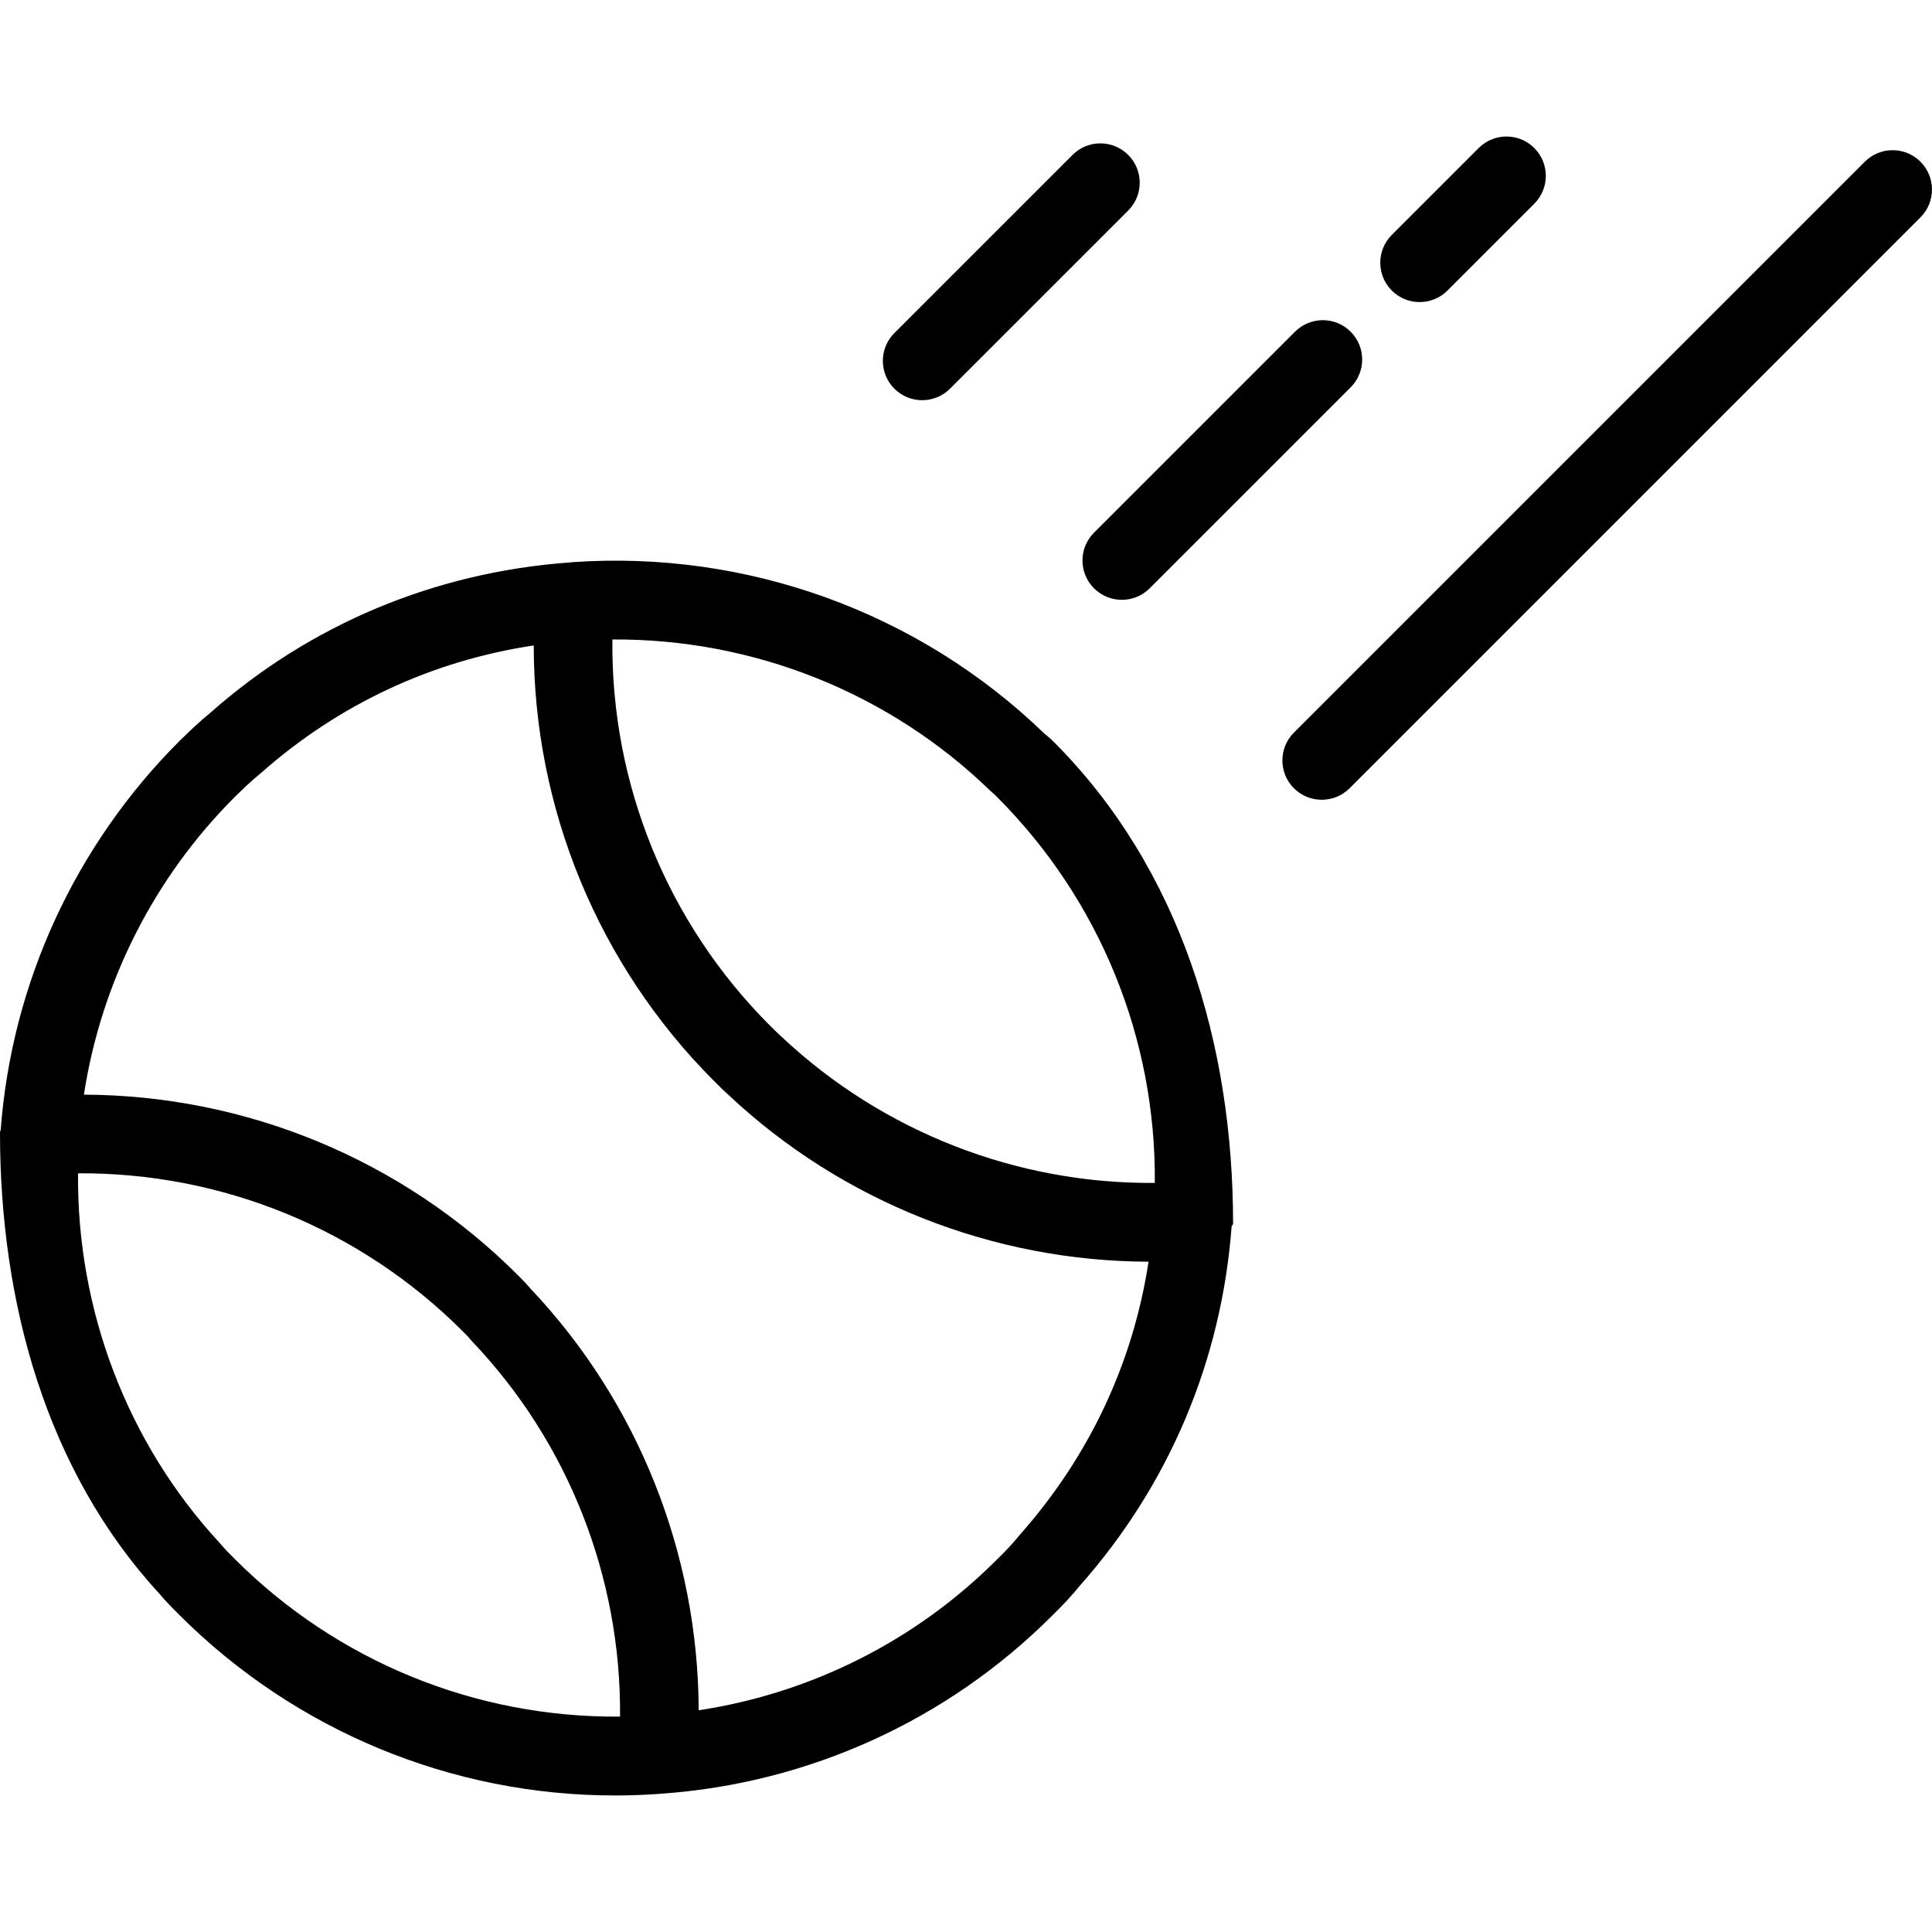 <?xml version='1.0' encoding='iso-8859-1'?>
<svg version="1.1" xmlns="http://www.w3.org/2000/svg" viewBox="0 0 73.64 73.64" xmlns:xlink="http://www.w3.org/1999/xlink" enable-background="new 0 0 73.64 73.64">
  <g>
    <path d="m39.8,27.955c-4.781-4.624-11.345-6.998-18.006-6.526-0.002,0-0.004,0.001-0.007,0.001-0.018,0.001-0.035,0.004-0.053,0.006-0.015,0.002-0.031,0.003-0.046,0.005-5.128,0.374-9.871,2.365-13.672,5.728-0.421,0.342-0.795,0.705-1.176,1.075-3.979,3.979-6.394,9.239-6.813,14.82-0.002,0.012-0.01,0.025-0.012,0.037-0.002,0.018-0.015,0.037-0.015,0.055 0,0.002 0,0.003 0,0.005 0,0.002 0,0.003 0,0.005 0,0.001 0,0.001 0,0.002 0,0.001 0,0.001 0,0.002 0,6.468 1.76,12.901 6.091,17.594 0.23,0.276 0.484,0.529 0.724,0.77 4.43,4.438 10.408,6.902 16.622,6.902 0.583,0 1.169-0.022 1.754-0.065 0.006,0 0.011-0.002 0.016-0.003 5.621-0.392 10.913-2.803 14.886-6.776 0.424-0.411 0.784-0.802 1.059-1.143 3.408-3.844 5.409-8.582 5.793-13.709 0.002-0.011 0.025-0.022 0.026-0.033 0.001-0.02 0.029-0.039 0.029-0.059 0-0.001 0-0.002 0-0.003 0-6.824-1.997-13.521-6.832-18.365-0.111-0.113-0.246-0.223-0.368-0.325zm-1.934,2.293c0.054,0.043 0.1,0.093 0.153,0.146 3.906,3.915 6.05,9.209 5.997,14.694-5.242,0.045-10.354-1.933-14.216-5.562-0.168-0.15-0.318-0.302-0.468-0.451-3.91-3.918-6.05-9.214-5.99-14.701 5.37-0.034 10.558,2.029 14.412,5.775 0.036,0.035 0.073,0.067 0.112,0.099zm-28.926,29.166c-0.179-0.179-0.368-0.365-0.588-0.626-3.519-3.816-5.425-8.88-5.378-14.066 5.48-0.034 10.763,2.113 14.671,6.029 0.09,0.09 0.188,0.184 0.271,0.287 0.028,0.035 0.057,0.068 0.088,0.101 3.664,3.846 5.674,8.993 5.63,14.291-5.491,0.05-10.782-2.097-14.694-6.016zm29.924-.905c-0.241,0.298-0.521,0.602-0.875,0.944-3.089,3.089-7.073,5.086-11.358,5.736-0.019-5.96-2.3-11.735-6.415-16.076-0.142-0.172-0.3-0.334-0.455-0.488-4.413-4.423-10.371-6.88-16.563-6.901 0.658-4.277 2.664-8.261 5.749-11.346 0.316-0.307 0.622-0.606 1.006-0.919 2.959-2.618 6.524-4.278 10.391-4.857 0.001,6.197 2.444,12.164 6.865,16.594 0.189,0.189 0.379,0.378 0.563,0.542 4.336,4.075 10.087,6.337 16.006,6.353-0.589,3.861-2.259,7.423-4.914,10.418z"/>
    <path d="m35.15,15.254c0.384,0 0.768-0.146 1.061-0.439l6.791-6.79c0.586-0.586 0.586-1.535 0-2.121s-1.535-0.586-2.121,0l-6.791,6.79c-0.586,0.586-0.586,1.535 0,2.121 0.292,0.293 0.676,0.439 1.06,0.439z"/>
    <path d="m41.699,22.424c0.293,0.293 0.677,0.439 1.061,0.439s0.768-0.146 1.061-0.439l7.66-7.66c0.586-0.586 0.586-1.535 0-2.121s-1.535-0.586-2.121,0l-7.66,7.66c-0.587,0.586-0.587,1.535-0.001,2.121z"/>
    <path d="m54.11,11.514c0.384,0 0.768-0.146 1.061-0.439l3.31-3.311c0.586-0.586 0.586-1.536 0-2.121-0.586-0.586-1.535-0.586-2.121,0l-3.31,3.311c-0.586,0.586-0.586,1.536 0,2.121 0.293,0.293 0.677,0.439 1.06,0.439z"/>
    <path d="m73.2,6.164c-0.586-0.586-1.535-0.586-2.121,0l-21.76,21.76c-0.586,0.586-0.586,1.535 0,2.121 0.293,0.293 0.677,0.439 1.061,0.439s0.768-0.146 1.061-0.439l21.759-21.76c0.586-0.586 0.586-1.535 0-2.121z"/>
  </g>
</svg>
